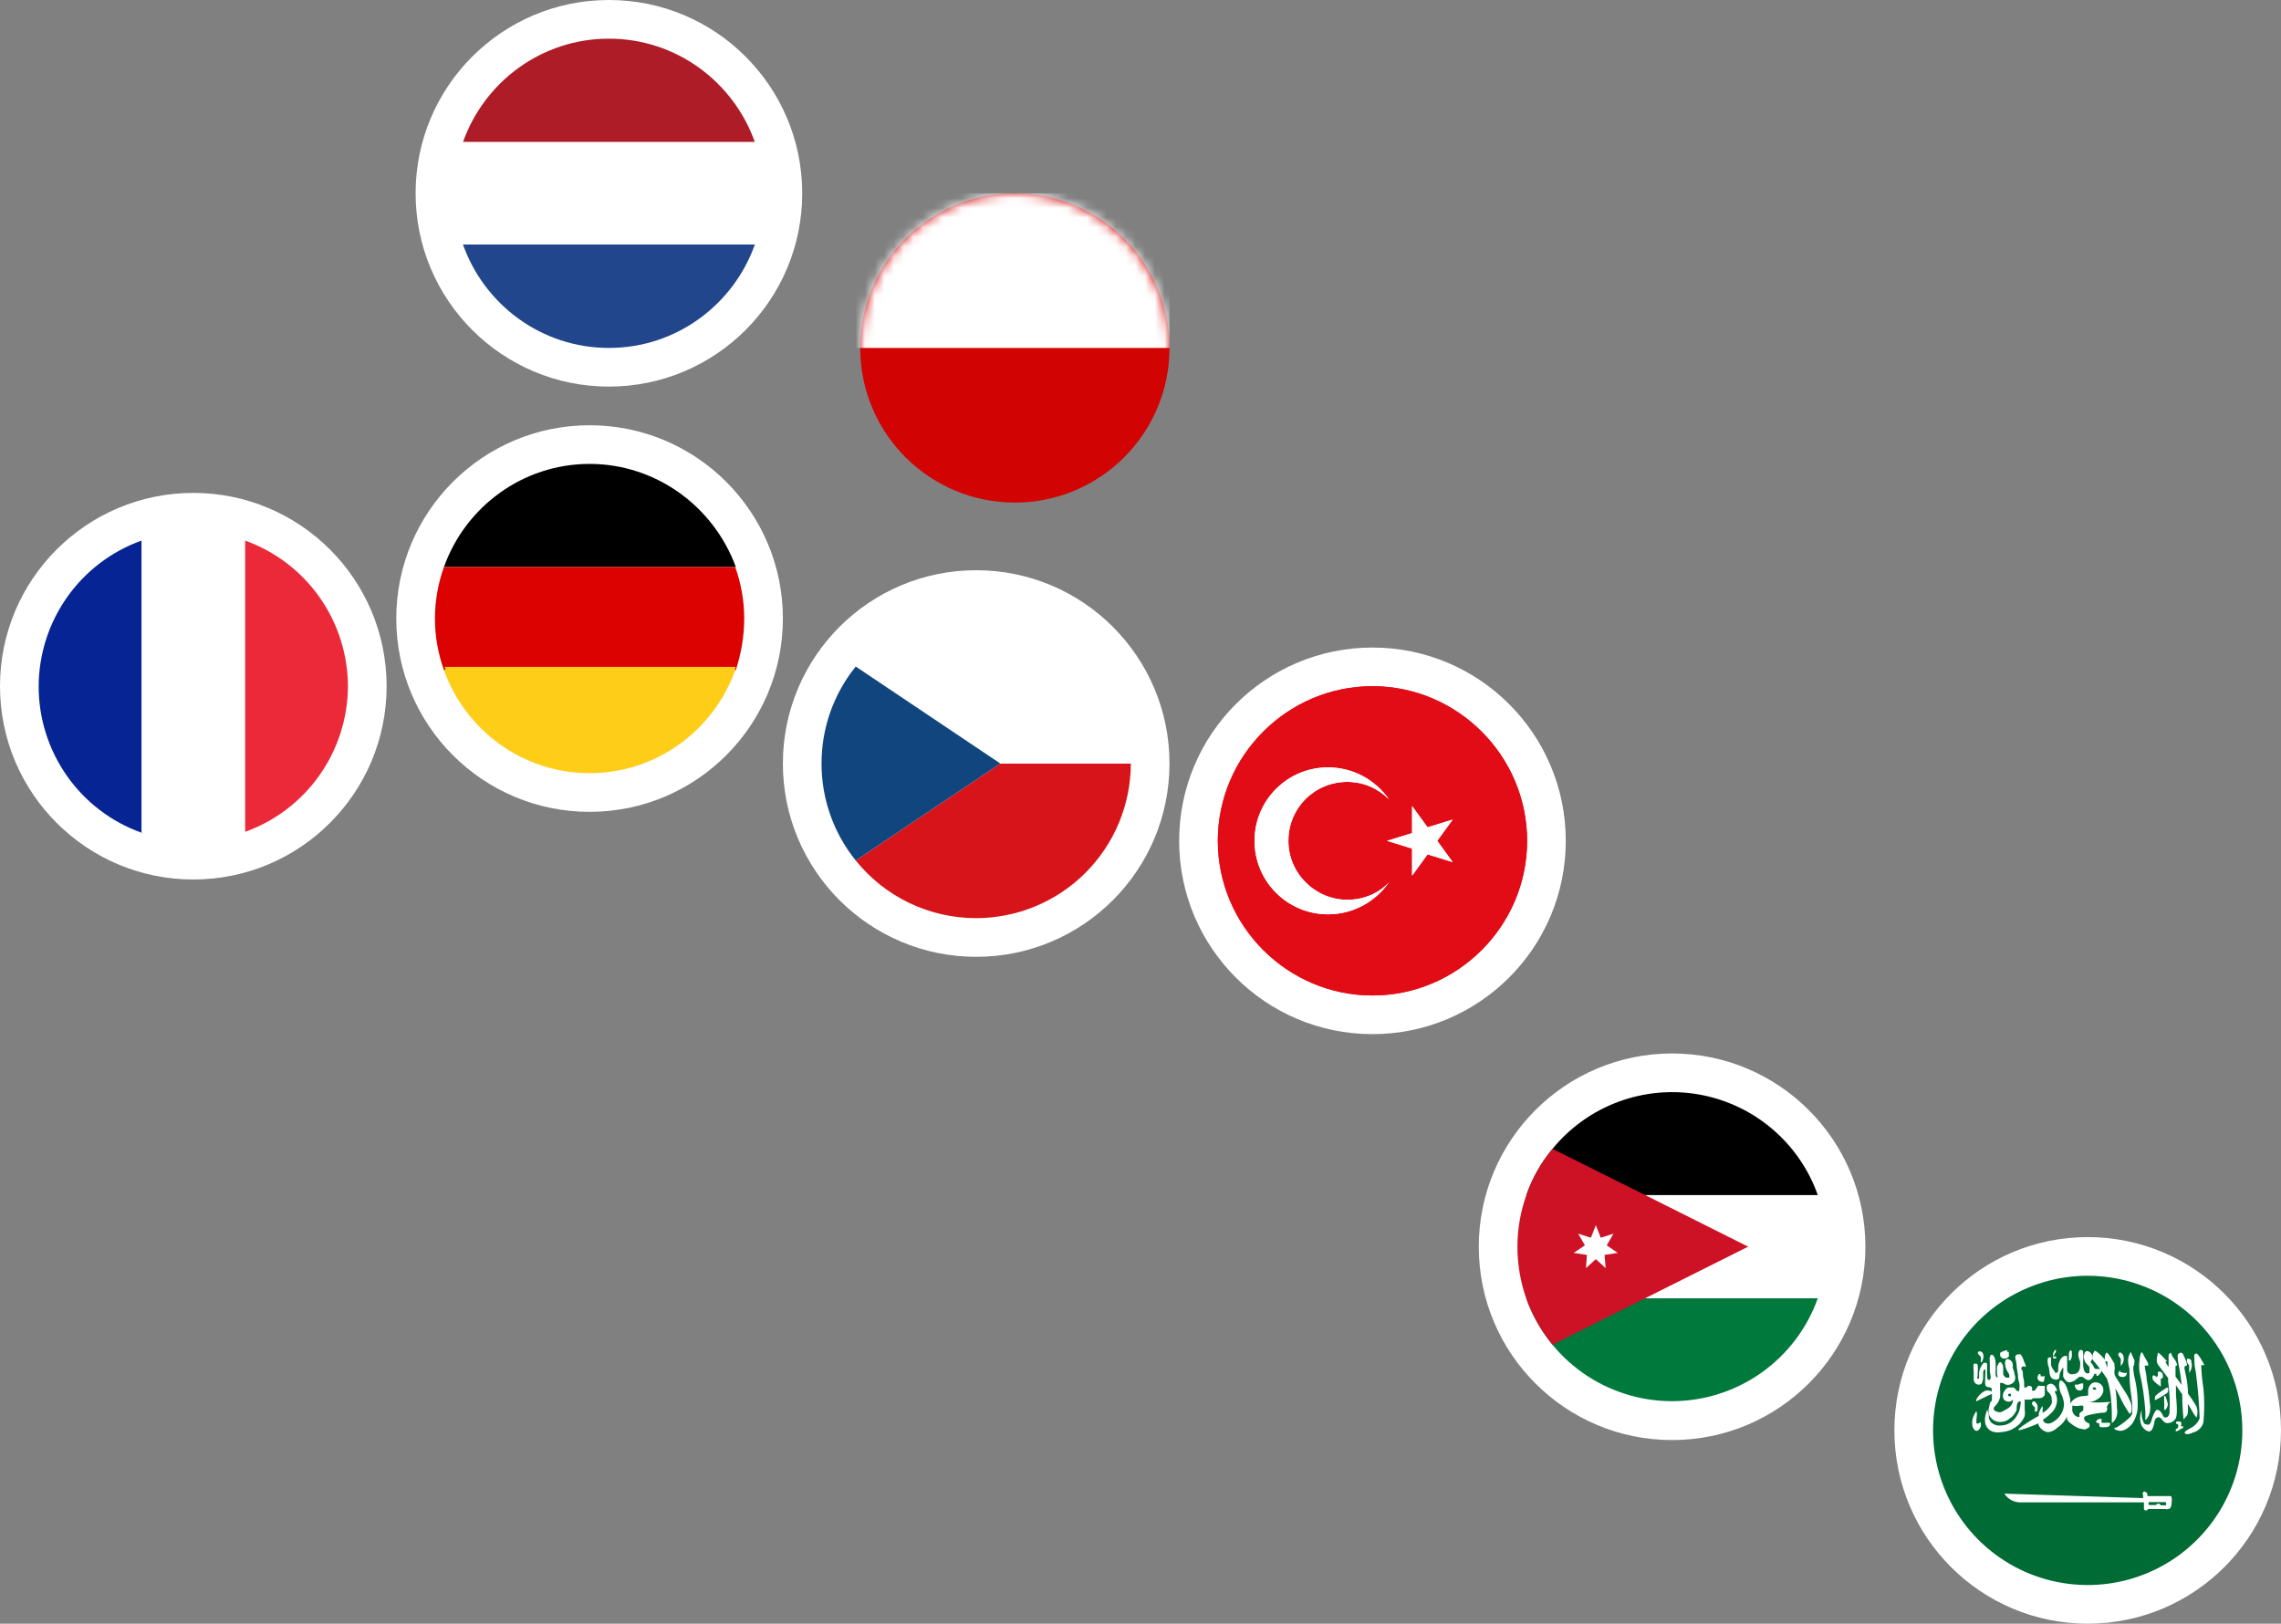 <svg width="236" height="168" viewBox="0 0 236 168" fill="none" xmlns="http://www.w3.org/2000/svg">
<rect x="0" y="0" width="236" height="168" fill="#808080" stroke="none"/>
<circle cx="105" cy="36" r="16" fill="#D20303"/>
<mask id="mask0" mask-type="alpha" maskUnits="userSpaceOnUse" x="89" y="20" width="32" height="32">
<circle cx="105" cy="36" r="16" transform="rotate(-180 105 36)" fill="white"/>
</mask>
<g mask="url(#mask0)">
<rect x="121" y="36" width="32.667" height="16" transform="rotate(-180 121 36)" fill="white"/>
</g>
<circle cx="63" cy="20" r="20" fill="white"/>
<path d="M63 4C56 4 50.1 8.5 47.9 14.7H78.1C75.9 8.5 70 4 63 4Z" fill="#AE1C28"/>
<path d="M79 20C79 18.1 78.7 16.3 78.1 14.7H47.9C47.3 16.3 47 18.1 47 20C47 21.9 47.3 23.7 47.9 25.3H78.1C78.7 23.7 79 21.9 79 20Z" fill="white"/>
<path d="M47.9 25.3C50.1 31.5 56 36 63 36C70 36 75.9 31.5 78.1 25.3H47.9Z" fill="#21468B"/>
<circle cx="101" cy="79" r="20" fill="white"/>
<g clip-path="url(#clip0)">
<path d="M117 79H103.497L88.538 89.035C90.034 90.895 91.927 92.397 94.08 93.429C96.233 94.462 98.59 94.998 100.977 95C105.222 95 109.295 93.315 112.299 90.315C115.303 87.315 116.994 83.246 117 79Z" fill="#D7141A"/>
<path d="M88.538 68.965L103.497 79H116.908C116.908 74.772 115.235 70.717 112.254 67.719C109.273 64.721 105.227 63.024 101 63V63C98.609 63.002 96.249 63.538 94.093 64.57C91.936 65.603 90.038 67.104 88.538 68.965Z" fill="white"/>
<path d="M103.497 79L88.538 68.965C86.243 71.806 84.994 75.349 85 79C84.994 82.651 86.243 86.194 88.538 89.035L103.497 79Z" fill="#11457E"/>
</g>
<circle cx="142" cy="87" r="20" fill="white"/>
<path d="M142 103C133.2 103 126 95.8 126 87C126 78.2 133.2 71 142 71C150.8 71 158 78.2 158 87C158 95.8 150.8 103 142 103Z" fill="#E20C17"/>
<path d="M142 103C133.2 103 126 95.8 126 87C126 78.2 133.2 71 142 71C150.8 71 158 78.2 158 87C158 95.8 150.8 103 142 103Z" fill="#E20C17"/>
<path d="M139.4 93.1C136.1 93.1 133.3 90.4 133.3 87C133.3 83.6 136 80.9 139.4 80.9C141.1 80.9 142.6 81.6 143.7 82.7C142.3 80.7 140 79.4 137.4 79.4C133.2 79.4 129.8 82.8 129.8 87C129.8 91.2 133.2 94.6 137.4 94.6C140 94.6 142.3 93.3 143.7 91.3C142.7 92.4 141.1 93.1 139.4 93.1Z" fill="white"/>
<path d="M150.3 89.2L147.7 88.4L146.1 90.6V87.8L143.5 87L146.1 86.2V83.4L147.7 85.6L150.3 84.8L148.7 87L150.3 89.2Z" fill="white"/>
<path d="M139.4 93.1C136.1 93.1 133.3 90.4 133.3 87C133.3 83.6 136 80.9 139.4 80.9C141.1 80.9 142.6 81.6 143.7 82.7C142.3 80.7 140 79.4 137.4 79.4C133.2 79.4 129.8 82.8 129.8 87C129.8 91.2 133.2 94.6 137.4 94.6C140 94.6 142.3 93.3 143.7 91.3C142.7 92.4 141.1 93.1 139.4 93.1Z" fill="white"/>
<path d="M150.3 89.2L147.7 88.4L146.1 90.6V87.8L143.5 87L146.1 86.2V83.4L147.7 85.6L150.3 84.8L148.7 87L150.3 89.2Z" fill="white"/>
<circle cx="216" cy="148" r="20" fill="white"/>
<g clip-path="url(#clip1)">
<path d="M232 148C232 151.165 231.062 154.258 229.304 156.889C227.545 159.52 225.047 161.571 222.123 162.782C219.199 163.993 215.982 164.31 212.879 163.693C209.775 163.075 206.924 161.551 204.686 159.314C202.449 157.076 200.925 154.225 200.307 151.121C199.69 148.018 200.007 144.801 201.218 141.877C202.429 138.953 204.48 136.455 207.111 134.696C209.742 132.938 212.836 132 216 132C220.243 132 224.313 133.686 227.314 136.686C230.314 139.687 232 143.757 232 148Z" fill="#006B35"/>
<path d="M224.624 154.798H224.485H222.173C222.173 154.798 222.173 154.798 222.173 154.659C222.18 154.631 222.181 154.603 222.177 154.575C222.172 154.547 222.162 154.521 222.147 154.497C222.132 154.473 222.112 154.453 222.089 154.437C222.065 154.421 222.039 154.41 222.011 154.404C222.011 154.404 221.849 154.22 221.734 154.404C221.705 154.449 221.69 154.501 221.69 154.555C221.69 154.608 221.705 154.66 221.734 154.705C221.726 154.759 221.726 154.813 221.734 154.867V155.006L207.375 154.543C207.565 154.839 207.83 155.078 208.143 155.237C208.456 155.395 208.806 155.467 209.156 155.445H221.826C221.815 155.599 221.815 155.753 221.826 155.907C221.806 155.991 221.806 156.078 221.826 156.162C221.847 156.209 221.884 156.247 221.931 156.269C221.978 156.29 222.032 156.293 222.081 156.277C222.081 156.277 222.196 156.277 222.219 156.139H224C224.105 156.174 224.218 156.174 224.323 156.139C224.485 156.139 224.693 156 224.693 155.329C224.73 155.149 224.705 154.962 224.624 154.798ZM224.092 155.746H223.537C223.537 155.746 223.537 155.584 223.306 155.584C223.257 155.588 223.209 155.603 223.165 155.627C223.121 155.651 223.083 155.683 223.052 155.722H222.335C222.306 155.678 222.291 155.625 222.291 155.572C222.291 155.519 222.306 155.467 222.335 155.422H224.069C224.069 155.422 224.185 155.676 224.092 155.746Z" fill="white"/>
<path d="M204.462 146.035C204.462 146.035 204.162 146.451 204.069 146.913C204.036 147.12 204.036 147.331 204.069 147.538C204.069 147.538 204.208 148.023 204.462 148.046C204.717 148.069 204.856 147.792 204.925 147.63C204.994 147.468 204.925 147.168 204.925 147.144C204.925 147.121 204.925 147.144 204.694 147.283H204.486C204.486 147.283 204.486 147.006 204.486 146.89C204.486 146.775 204.624 146.058 204.462 146.035Z" fill="white"/>
<path d="M206.266 144.162C206.266 144.162 206.058 143.931 205.873 143.908C205.717 143.845 205.543 143.845 205.387 143.908C204.984 144.103 204.658 144.429 204.462 144.832C204.462 144.832 204.462 144.971 204.462 144.994C204.462 145.017 205.688 144.37 206.243 144.162C206.197 144.231 206.266 144.208 206.266 144.162Z" fill="white"/>
<path d="M204.948 140.393C204.948 140.393 204.625 140.092 204.625 139.977C204.635 139.938 204.656 139.903 204.684 139.874C204.712 139.846 204.748 139.826 204.786 139.815C204.852 139.817 204.917 139.832 204.976 139.86C205.036 139.888 205.089 139.928 205.133 139.977C205.191 140.096 205.22 140.226 205.22 140.358C205.22 140.49 205.191 140.621 205.133 140.74C205.133 140.855 204.994 140.971 204.948 140.971C204.902 140.971 204.948 140.763 204.948 140.717C204.961 140.64 204.961 140.562 204.948 140.485V140.393Z" fill="white"/>
<path d="M204.208 141.11C204.17 141.363 204.17 141.62 204.208 141.873C204.208 142.335 204.208 142.312 204.208 142.659C204.208 143.006 204.37 143.168 204.555 143.237C204.606 143.258 204.661 143.27 204.717 143.27C204.772 143.27 204.828 143.258 204.879 143.237C205.11 143.237 205.156 142.774 205.179 142.613C205.202 142.451 205.179 142.243 205.179 142.011C205.179 141.78 205.318 141.688 205.387 141.688C205.457 141.688 205.387 142.173 205.387 142.936C205.387 143.26 205.387 143.399 205.595 143.491C205.804 143.584 205.919 143.491 206.058 143.653C206.074 143.722 206.074 143.793 206.058 143.861C206.105 144.291 206.105 144.726 206.058 145.156C206.058 145.734 206.058 145.78 206.058 145.78C206.058 145.78 206.312 145.618 206.405 145.503C206.666 145.251 206.85 144.93 206.937 144.578C206.961 144.278 206.961 143.976 206.937 143.676C206.937 143.422 206.937 143.214 206.937 143.098C207.004 143.073 207.077 143.073 207.145 143.098C207.306 143.098 207.353 143.214 207.515 143.26C207.688 143.306 207.872 143.295 208.038 143.229C208.205 143.162 208.346 143.043 208.439 142.89C208.529 142.668 208.529 142.419 208.439 142.196C208.403 141.974 208.341 141.757 208.254 141.549C208.238 141.521 208.23 141.489 208.23 141.457C208.23 141.424 208.238 141.392 208.254 141.364C208.254 141.364 208.254 141.364 208.254 141.225C208.248 141.073 208.191 140.926 208.093 140.809C208.093 140.809 207.792 140.555 207.63 140.624C207.468 140.694 207.445 140.948 207.445 141.04C207.45 141.333 207.529 141.62 207.676 141.873C207.792 142.081 207.931 142.196 207.885 142.381C207.902 142.434 207.902 142.491 207.885 142.543C207.885 142.543 207.653 142.543 207.561 142.543C207.433 142.464 207.329 142.353 207.26 142.22C207.26 142.011 207.26 141.942 207.26 141.549C207.264 141.348 207.198 141.153 207.075 140.994C207.075 140.994 206.96 140.855 206.844 140.994C206.728 141.133 206.59 141.387 206.613 141.595C206.602 141.711 206.602 141.827 206.613 141.942V142.104C206.613 142.289 206.752 142.451 206.613 142.543C206.613 142.543 206.497 142.405 206.474 142.266C206.454 142.066 206.454 141.865 206.474 141.665C206.486 141.449 206.486 141.233 206.474 141.017C206.474 140.717 206.335 140.231 206.127 140.185C205.919 140.139 205.919 140.3 205.873 140.416C205.827 140.532 205.873 140.74 205.873 141.04C205.873 141.341 205.873 141.272 205.873 141.734C205.873 142.196 206.081 142.543 205.873 142.751C205.665 142.959 205.873 142.751 205.734 142.751C205.595 142.751 205.595 142.474 205.595 142.335C205.575 142.104 205.575 141.872 205.595 141.642C205.595 141.341 205.595 141.225 205.595 141.133C205.595 141.04 205.457 140.971 205.318 140.994C205.179 141.017 205.11 141.156 204.994 141.341C204.866 141.56 204.787 141.805 204.763 142.058C204.763 142.358 204.763 142.543 204.763 142.613C204.734 142.637 204.697 142.65 204.659 142.65C204.621 142.65 204.584 142.637 204.555 142.613C204.624 142.405 204.624 142.196 204.624 141.873C204.643 141.688 204.643 141.502 204.624 141.318C204.624 141.318 204.624 141.11 204.463 141.087C204.301 141.063 204.463 141.087 204.463 141.087L204.208 141.11Z" fill="white"/>
<path d="M206.937 140C206.937 140 206.937 140.231 206.937 140.278C206.985 140.385 207.066 140.474 207.168 140.532C207.23 140.559 207.297 140.573 207.364 140.573C207.432 140.573 207.499 140.559 207.561 140.532C207.672 140.505 207.771 140.439 207.838 140.347C207.863 140.272 207.863 140.191 207.838 140.116C207.838 140.116 207.838 139.908 207.838 139.885C207.838 139.861 207.723 139.885 207.676 139.885C207.63 139.885 207.676 139.885 207.676 139.885C207.676 139.885 207.676 139.746 207.676 139.723C207.676 139.7 207.676 139.723 207.538 139.723C207.399 139.723 207.538 139.885 207.538 139.885C207.538 139.885 207.538 139.885 207.538 139.769C207.538 139.653 206.937 139.931 206.937 140Z" fill="white"/>
<path d="M211.561 143.399C211.561 143.399 211.422 143.399 211.33 143.399C211.304 143.388 211.277 143.383 211.249 143.383C211.221 143.383 211.194 143.388 211.168 143.399C211.168 143.399 211.168 143.399 211.168 143.607C211.168 143.815 211.168 143.607 211.168 143.607C211.168 143.607 211.168 143.607 211.168 143.422C211.121 143.388 211.064 143.37 211.006 143.37C210.948 143.37 210.891 143.388 210.844 143.422C210.844 143.422 210.844 143.422 210.636 143.723C210.428 144.023 210.636 143.838 210.497 143.861C210.461 143.89 210.416 143.905 210.37 143.905C210.324 143.905 210.279 143.89 210.243 143.861C210.243 143.861 210.243 143.7 210.243 143.561C210.216 143.507 210.175 143.462 210.124 143.431C210.073 143.4 210.014 143.383 209.954 143.383C209.894 143.383 209.835 143.4 209.784 143.431C209.733 143.462 209.692 143.507 209.665 143.561C209.665 143.561 209.665 143.561 209.503 143.561C209.341 143.561 209.503 143.168 209.364 142.659C209.226 142.15 209.364 141.966 209.226 141.804C209.087 141.642 209.11 141.48 209.226 141.411C209.341 141.341 209.503 141.411 209.573 141.411C209.642 141.411 209.573 141.203 209.388 140.809C209.327 140.566 209.217 140.337 209.064 140.139C209.038 140.128 209.011 140.123 208.983 140.123C208.955 140.123 208.928 140.128 208.902 140.139C208.842 140.118 208.777 140.118 208.717 140.139C208.677 140.151 208.639 140.172 208.607 140.2C208.575 140.228 208.55 140.262 208.532 140.301C208.495 140.397 208.495 140.505 208.532 140.601C208.588 140.814 208.627 141.03 208.648 141.249C208.648 141.503 208.648 141.387 208.786 142.266C208.786 142.497 208.786 142.682 208.902 143.029C209.018 143.376 208.902 143.838 208.902 143.908C208.902 143.977 208.717 143.908 208.671 143.908C208.625 143.908 208.463 143.561 208.301 143.561C208.139 143.561 207.908 143.561 207.769 143.561C207.574 143.66 207.418 143.823 207.33 144.023C207.258 144.142 207.221 144.278 207.221 144.416C207.221 144.555 207.258 144.691 207.33 144.809C207.404 144.893 207.498 144.956 207.603 144.992C207.708 145.029 207.821 145.038 207.931 145.018C208.093 145.018 208.231 144.809 208.278 144.856C208.324 144.902 208.278 144.856 208.278 144.856C208.263 145.035 208.207 145.209 208.116 145.364C207.974 145.564 207.783 145.723 207.561 145.827C207.214 146.035 207.006 146.174 206.752 146.104C206.577 146.078 206.415 145.997 206.289 145.873C206.289 145.619 206.289 145.411 206.151 145.087C206.012 144.763 206.151 144.971 206.035 144.971C205.919 144.971 205.85 145.341 205.804 145.549C205.717 145.82 205.717 146.111 205.804 146.382C205.888 146.615 206.052 146.811 206.266 146.937C206.511 147.1 206.808 147.166 207.099 147.122C207.405 147.095 207.696 146.974 207.931 146.775C208.261 146.559 208.512 146.243 208.648 145.873C208.648 145.503 208.648 145.179 208.879 145.018C209.11 144.856 208.879 145.018 209.018 145.018C209.156 145.018 209.018 145.411 209.018 145.549C208.97 145.897 208.843 146.229 208.648 146.52C208.472 146.815 208.226 147.062 207.931 147.237C207.65 147.402 207.331 147.49 207.006 147.492C206.821 147.515 206.634 147.496 206.457 147.436C206.281 147.376 206.121 147.276 205.989 147.145C205.891 147.022 205.82 146.88 205.781 146.729C205.804 146.431 205.74 146.134 205.596 145.873C205.596 145.873 205.411 146.428 205.411 146.474C205.354 146.749 205.354 147.032 205.411 147.307C205.489 147.586 205.66 147.831 205.896 148C206.208 148.188 206.579 148.254 206.937 148.185C207.351 148.168 207.759 148.074 208.139 147.908C208.405 147.768 208.653 147.597 208.879 147.399C209.138 147.151 209.343 146.852 209.48 146.52C209.518 146.299 209.518 146.072 209.48 145.85C209.48 145.411 209.48 144.856 209.48 144.809H209.642C209.732 144.838 209.829 144.838 209.919 144.809H210.104C210.266 144.809 210.266 144.694 210.336 144.671H210.59H211.006C211.122 144.673 211.236 144.641 211.335 144.579C211.433 144.518 211.512 144.429 211.561 144.324C211.561 144.046 211.561 143.769 211.561 143.561V143.399ZM208.093 144.463C208.093 144.463 207.908 144.463 207.815 144.463C207.8 144.448 207.788 144.43 207.779 144.41C207.771 144.39 207.767 144.369 207.767 144.347C207.767 144.325 207.771 144.304 207.779 144.284C207.788 144.264 207.8 144.246 207.815 144.231C207.85 144.209 207.89 144.196 207.931 144.196C207.972 144.196 208.012 144.209 208.047 144.231C208.066 144.284 208.066 144.341 208.047 144.393C208.047 144.393 208.139 144.416 208.093 144.463Z" fill="white"/>
<path d="M210.289 145.364C210.428 145.549 210.474 145.526 210.52 145.618C210.567 145.711 210.52 145.988 210.52 146.058H210.682C210.821 146.058 210.821 145.711 210.821 145.618C210.827 145.449 210.77 145.284 210.659 145.156C210.633 145.11 210.596 145.072 210.552 145.044C210.508 145.015 210.457 144.998 210.405 144.994C210.36 145 210.319 145.022 210.289 145.056C210.259 145.09 210.243 145.134 210.243 145.179C210.243 145.179 210.197 145.248 210.289 145.364Z" fill="white"/>
<path d="M217.433 147.121C217.433 147.121 217.433 146.867 217.433 146.821C217.433 146.775 217.272 146.821 217.179 146.821C217.087 146.821 216.855 146.983 216.879 147.121C216.902 147.26 216.879 147.121 217.064 147.26H217.202C217.202 147.26 217.202 147.399 217.202 147.514C217.212 147.55 217.23 147.583 217.254 147.611C217.278 147.639 217.308 147.661 217.341 147.676C217.341 147.676 217.526 147.676 217.665 147.676C217.803 147.676 218.243 147.676 218.289 147.468C218.317 147.432 218.332 147.387 218.332 147.341C218.332 147.295 218.317 147.25 218.289 147.214C218.289 147.214 218.012 147.214 217.78 147.214C217.549 147.214 217.549 147.214 217.503 147.214C217.457 147.214 217.41 147.26 217.433 147.121Z" fill="white"/>
<path d="M211.098 142.15C211.098 142.15 210.913 142.15 210.867 142.312C210.826 142.378 210.804 142.454 210.804 142.532C210.804 142.61 210.826 142.686 210.867 142.752C210.89 142.801 210.926 142.845 210.97 142.877C211.015 142.909 211.067 142.93 211.121 142.937C211.173 142.969 211.233 142.987 211.295 142.987C211.356 142.987 211.416 142.969 211.468 142.937C211.468 142.937 211.561 142.451 211.561 142.405H211.144C211.144 142.405 211.098 142.197 211.098 142.15Z" fill="white"/>
<path d="M214.89 143.26C214.89 143.26 214.751 143.26 214.705 143.26C214.68 143.298 214.667 143.342 214.667 143.387C214.667 143.433 214.68 143.477 214.705 143.515C214.723 143.58 214.755 143.642 214.798 143.695C214.841 143.747 214.895 143.791 214.956 143.821C215.018 143.852 215.084 143.869 215.153 143.872C215.221 143.875 215.289 143.863 215.353 143.838C215.447 143.772 215.512 143.673 215.537 143.561C215.537 143.422 215.537 143.214 215.537 143.168C215.505 143.141 215.464 143.127 215.422 143.127C215.38 143.127 215.339 143.141 215.306 143.168C215.306 143.168 215.306 143.168 215.306 143.006V143.145C215.306 143.145 214.959 143.306 214.89 143.26Z" fill="white"/>
<path d="M211.954 140.486C211.815 140.486 211.815 141.041 211.954 141.411C212.092 141.78 211.954 142.52 212.439 142.682C212.521 142.727 212.612 142.75 212.705 142.75C212.798 142.75 212.889 142.727 212.971 142.682C213.156 142.52 212.971 142.312 213.225 141.873C213.48 141.434 213.41 141.48 213.457 141.503C213.503 141.526 213.457 141.965 213.457 142.405C213.457 142.405 213.665 142.96 214.058 143.029C214.343 143.017 214.614 142.902 214.821 142.705C214.983 142.59 215.098 142.428 215.237 142.451C215.376 142.474 215.237 142.451 215.399 142.451C215.561 142.451 215.838 142.844 216.139 142.798C216.223 142.773 216.301 142.732 216.368 142.676C216.436 142.621 216.491 142.552 216.532 142.474C216.647 142.312 216.647 142.174 216.717 142.15C216.746 142.138 216.777 142.131 216.809 142.131C216.841 142.131 216.872 142.138 216.902 142.15C216.902 142.15 216.902 142.289 216.902 142.335C216.902 142.382 217.063 142.335 217.087 142.335C217.11 142.335 217.364 142.035 217.41 141.919C217.457 141.804 217.41 141.688 217.41 141.642C217.41 141.595 217.41 141.642 217.133 141.642C216.855 141.642 216.902 141.642 216.855 141.642C216.809 141.642 216.694 141.642 216.601 141.364C216.509 141.087 216.185 140.971 216.37 140.786C216.555 140.601 216.37 140.648 216.555 140.648C216.555 140.648 216.555 140.231 216.3 139.977C216.252 139.92 216.191 139.874 216.124 139.843C216.056 139.811 215.982 139.793 215.907 139.792C215.676 139.792 215.607 140.208 215.607 140.416C215.61 140.652 215.691 140.879 215.838 141.064C215.968 141.181 216.085 141.313 216.185 141.457C216.185 141.642 216.185 141.965 216.185 142.058C216.127 142.086 216.064 142.101 216 142.101C215.936 142.101 215.872 142.086 215.815 142.058C215.63 141.919 215.584 141.711 215.537 141.364C215.523 141.118 215.523 140.871 215.537 140.624C215.571 140.433 215.571 140.238 215.537 140.046C215.537 139.908 215.537 139.7 215.329 139.676C215.121 139.653 215.075 139.885 215.052 139.954C215.018 140.09 215.018 140.233 215.052 140.37C215.091 140.544 215.146 140.714 215.214 140.879C215.229 141.032 215.229 141.187 215.214 141.341C215.219 141.464 215.2 141.587 215.156 141.703C215.112 141.818 215.045 141.923 214.959 142.012C214.907 142.06 214.845 142.097 214.777 142.121C214.71 142.145 214.638 142.155 214.566 142.15C214.5 142.18 214.428 142.194 214.356 142.194C214.283 142.193 214.212 142.177 214.146 142.146C214.08 142.115 214.022 142.071 213.975 142.016C213.928 141.961 213.893 141.896 213.873 141.827C213.873 141.665 213.873 141.549 213.873 141.11C213.873 140.671 213.873 140.37 213.873 140.324C213.822 140.299 213.767 140.287 213.711 140.287C213.655 140.287 213.599 140.299 213.549 140.324C213.063 140.509 212.948 141.318 212.948 141.457V141.619C212.948 141.85 212.948 142.012 212.786 142.035C212.624 142.058 212.601 142.035 212.555 141.85C212.392 141.68 212.273 141.474 212.208 141.249C212.208 140.902 212.208 140.763 212.208 140.555C212.208 140.347 212 140.463 211.954 140.486Z" fill="white"/>
<path d="M212.717 139.653C212.555 139.653 212.462 139.954 212.439 139.977C212.413 140.091 212.413 140.21 212.439 140.324C212.423 140.36 212.414 140.4 212.414 140.439C212.414 140.479 212.423 140.519 212.439 140.555C212.439 140.555 212.647 140.555 212.717 140.555C212.786 140.555 212.717 140.416 212.717 140.37C212.717 140.324 212.717 140.37 212.555 140.37C212.393 140.37 212.555 140.208 212.555 140.185C212.555 140.162 212.555 140.046 212.694 139.931C212.694 139.931 212.74 139.653 212.717 139.653Z" fill="white"/>
<path d="M214.219 139.699C214.119 139.806 214.062 139.946 214.058 140.092C214.058 140.277 214.058 140.254 214.058 140.532C214.058 140.809 214.058 140.763 214.058 140.763H214.196C214.338 140.553 214.395 140.297 214.358 140.046C214.358 140.046 214.358 139.861 214.358 139.838C214.358 139.815 214.243 139.676 214.219 139.699Z" fill="white"/>
<path d="M220.462 145.133C220.262 144.643 220.006 144.178 219.699 143.746C219.422 143.306 219.168 142.867 218.89 142.451C218.613 142.035 218.89 141.595 218.774 141.364V141.11C218.774 141.11 218.52 140.648 218.173 140.139C218.173 140.139 218.035 139.954 217.965 139.954C217.896 139.954 217.78 140.208 217.78 140.37C217.756 140.5 217.756 140.633 217.78 140.763C217.78 140.624 217.549 140.439 217.526 140.393C217.382 140.236 217.228 140.089 217.063 139.954C216.786 139.746 216.717 139.746 216.694 139.769C216.67 139.792 216.694 139.885 216.555 140.023C216.498 140.204 216.498 140.398 216.555 140.578C216.55 140.632 216.55 140.686 216.555 140.74C217.084 141.353 217.571 142.002 218.011 142.682C218.497 144.116 218.497 146.058 218.497 146.567C218.497 147.075 218.497 147.191 218.497 147.237C218.497 147.283 218.798 146.983 218.867 146.844C219.05 146.505 219.107 146.112 219.029 145.734C219.029 145.734 219.029 144.717 218.867 143.653C219.029 143.908 219.144 144.162 219.26 144.37C219.554 145.034 219.91 145.669 220.324 146.266C220.578 146.312 220.624 145.595 220.462 145.133ZM217.803 140.856C217.803 140.856 217.988 140.856 218.035 140.856C218.04 140.94 218.04 141.025 218.035 141.11C218.05 141.24 218.05 141.372 218.035 141.503L217.803 140.856Z" fill="white"/>
<path d="M219.167 140.162C219.167 140.301 219.283 140.347 219.422 140.601C219.439 140.716 219.439 140.833 219.422 140.948C219.422 141.179 219.422 141.318 219.422 141.318C219.422 141.318 219.584 141.179 219.653 140.994C219.708 140.866 219.737 140.729 219.737 140.59C219.737 140.45 219.708 140.313 219.653 140.185C219.653 140.185 219.468 139.907 219.306 139.931C219.267 139.956 219.234 139.99 219.209 140.03C219.185 140.07 219.171 140.115 219.167 140.162Z" fill="white"/>
<path d="M219.375 141.965C219.375 141.965 219.375 141.965 219.375 141.827C219.375 141.688 219.375 141.827 219.214 141.965C219.179 142.021 219.16 142.085 219.16 142.15C219.16 142.216 219.179 142.28 219.214 142.335C219.273 142.388 219.342 142.428 219.418 142.452C219.494 142.476 219.574 142.484 219.653 142.474C219.653 142.474 219.907 142.474 220 142.266C220.092 142.058 220 141.988 220 141.896C220 141.803 220 141.896 220 141.896C220 141.896 220 142.035 220 142.058C220 142.058 219.884 142.058 219.861 142.058C219.838 142.058 219.861 142.058 219.861 142.058C219.861 142.058 219.399 141.988 219.375 141.965Z" fill="white"/>
<path d="M223.121 142.52C223.121 142.52 223.121 142.52 222.983 142.358C222.943 142.328 222.894 142.312 222.844 142.312C222.794 142.312 222.745 142.328 222.705 142.358C222.705 142.358 222.705 142.566 222.705 142.613C222.705 142.659 222.705 142.821 223.144 143.167C223.584 143.514 223.514 143.445 223.561 143.422C223.607 143.399 223.561 143.422 223.561 143.214C223.561 143.006 223.561 142.774 223.561 142.682C223.561 142.589 223.699 142.682 223.769 142.543C223.783 142.49 223.783 142.434 223.769 142.381C223.789 142.301 223.781 142.217 223.748 142.141C223.714 142.066 223.657 142.004 223.584 141.965C223.537 141.931 223.48 141.913 223.422 141.913C223.364 141.913 223.307 141.931 223.26 141.965C223.26 142.104 223.26 142.335 223.26 142.404H223.121V142.52Z" fill="white"/>
<path d="M225.688 147.445C225.688 147.445 225.688 147.445 225.688 147.26C225.688 147.075 225.526 147.075 225.364 147.075C225.202 147.075 225.133 147.075 225.133 147.237C225.133 147.399 225.341 147.237 225.364 147.468C225.376 147.522 225.376 147.577 225.364 147.63C225.364 147.815 225.11 147.815 225.11 147.931C225.11 148.046 225.11 148.069 225.11 148.093C225.11 148.116 225.295 148.093 225.595 147.884C225.896 147.676 225.827 147.884 225.85 147.746C225.866 147.718 225.875 147.686 225.875 147.653C225.875 147.621 225.866 147.589 225.85 147.561C225.85 147.561 225.642 147.561 225.595 147.561L225.688 147.445Z" fill="white"/>
<path d="M222.405 145.041C222.405 145.041 222.405 144.347 222.104 142.728C222.104 142.266 221.942 141.781 221.896 141.295H222.035C222.035 141.295 222.197 141.295 222.243 141.295C222.289 141.295 222.243 141.11 222.243 141.064C222.243 141.017 222.127 140.856 222.081 140.74L221.804 140.254C221.804 140.254 221.688 139.908 221.572 139.931C221.457 139.954 221.387 140.416 221.364 140.74C221.303 141.138 221.303 141.544 221.364 141.942C221.673 143.281 221.874 144.641 221.965 146.012C221.965 146.382 221.965 146.89 221.965 146.937C221.965 146.983 222.22 146.682 222.312 146.474C222.495 146.018 222.527 145.516 222.405 145.041Z" fill="white"/>
<path d="M220.416 139.954C220.279 140.169 220.199 140.416 220.185 140.67C220.185 141.04 220.185 141.11 220.324 141.665C220.311 141.764 220.311 141.865 220.324 141.965C220.324 143.722 220.555 144.462 220.601 145.156C220.634 145.517 220.634 145.881 220.601 146.243C220.558 146.415 220.461 146.569 220.324 146.682C219.903 147.082 219.438 147.431 218.936 147.722C218.936 147.722 218.774 147.722 218.751 147.722C218.728 147.722 218.751 147.907 218.959 147.954C219.09 148.014 219.232 148.045 219.376 148.045C219.519 148.045 219.661 148.014 219.792 147.954C220.237 147.752 220.597 147.4 220.809 146.959C220.981 146.618 221.098 146.251 221.156 145.873C221.221 144.69 221.104 143.505 220.809 142.358C220.809 142.358 220.601 141.248 220.809 141.248C220.809 141.248 220.809 141.11 220.809 141.087C220.853 140.951 220.853 140.806 220.809 140.67C220.555 140.208 220.509 139.884 220.416 139.907C220.324 139.931 220.416 139.931 220.416 139.954Z" fill="white"/>
<path d="M224.231 144.116C224.37 143.977 224.37 143.515 224.231 143.561C224.093 143.607 223.26 144.185 223.145 144.301C223.029 144.416 222.96 144.463 222.96 144.578C222.947 144.678 222.947 144.779 222.96 144.879C223.404 144.661 223.83 144.405 224.231 144.116Z" fill="white"/>
<path d="M223.907 144.462C223.907 144.462 223.907 144.902 223.907 144.994C223.927 145.225 223.927 145.457 223.907 145.688C223.907 145.688 223.907 145.965 224.046 145.873C224.181 145.715 224.269 145.523 224.3 145.318C224.244 145.025 224.159 144.738 224.046 144.462C224.046 144.462 223.977 144.416 223.907 144.462Z" fill="white"/>
<path d="M226.497 141.248C226.497 141.248 226.497 141.48 226.497 141.641C226.497 141.803 226.497 142.035 226.497 142.035C226.497 142.035 226.682 141.826 226.728 141.595C226.79 141.384 226.79 141.159 226.728 140.948C226.728 140.786 226.728 140.647 226.497 140.601C226.461 140.583 226.421 140.573 226.381 140.573C226.341 140.573 226.301 140.583 226.266 140.601C226.266 140.601 226.266 140.855 226.266 140.925C226.311 141.052 226.391 141.165 226.497 141.248Z" fill="white"/>
<path d="M226.035 146.728C226.197 146.52 226.312 146.474 226.358 146.219C226.382 145.896 226.382 145.572 226.358 145.248C226.59 145.618 226.821 145.988 226.983 146.312L227.26 146.682C227.393 146.316 227.393 145.915 227.26 145.549C227 145.082 226.706 144.633 226.382 144.208C226.367 143.626 226.305 143.046 226.197 142.474C225.965 141.456 225.942 141.318 226.197 141.318C226.451 141.318 225.965 140.3 225.827 140.046C225.803 140.017 225.773 139.994 225.739 139.978C225.705 139.961 225.668 139.953 225.63 139.953C225.593 139.953 225.555 139.961 225.521 139.978C225.488 139.994 225.458 140.017 225.434 140.046C225.377 140.087 225.335 140.145 225.314 140.212C225.294 140.278 225.295 140.35 225.318 140.416C225.318 140.971 225.503 141.549 225.572 142.127C225.642 142.705 225.688 142.913 225.734 143.306L225.087 142.428C225.087 141.803 225.087 141.364 225.087 141.341C225.087 141.318 225.249 141.341 225.249 141.202C225.189 140.965 225.078 140.745 224.925 140.555C224.624 140.254 224.694 139.954 224.578 139.977C224.463 140 224.37 140.162 224.37 140.231C224.37 140.3 224.37 140.994 224.37 141.433C224.256 141.289 224.155 141.134 224.069 140.971C224.069 140.855 224.069 140.855 224.069 140.855C224.091 140.867 224.114 140.874 224.139 140.874C224.163 140.874 224.187 140.867 224.208 140.855C224.208 140.855 223.168 139.653 223.26 140.046C223.26 140.046 223.006 140.786 223.26 141.179L224.324 142.589C224.318 142.713 224.318 142.836 224.324 142.959C224.48 144.031 224.527 145.115 224.463 146.196C224.463 146.335 224.324 146.636 224.139 146.659C223.954 146.682 223.861 146.659 223.769 146.428C223.676 146.196 223.491 145.965 223.33 145.896C223.263 145.872 223.192 145.864 223.122 145.873C223.122 145.873 222.89 146.081 222.728 146.566C222.567 147.052 222.543 147.237 222.382 147.376C222.27 147.418 222.146 147.418 222.035 147.376C221.734 147.376 221.642 146.728 221.595 146.566C221.561 146.344 221.561 146.118 221.595 145.896C221.48 146.154 221.42 146.434 221.42 146.717C221.42 146.999 221.48 147.279 221.595 147.537C221.804 147.884 222.22 148.185 222.451 148.092C222.682 148 222.821 147.63 222.937 146.982C222.956 146.89 223.005 146.806 223.076 146.744C223.146 146.682 223.236 146.644 223.33 146.636C223.653 146.636 223.746 147.144 224.139 147.237C224.303 147.256 224.469 147.235 224.622 147.174C224.775 147.114 224.911 147.016 225.017 146.89C225.202 146.705 225.318 146.289 225.133 144.347C225.133 144.023 225.133 143.676 225.133 143.329L225.78 144.277C225.78 145.156 225.827 146.011 225.919 146.844C225.919 146.844 225.873 146.959 226.035 146.728Z" fill="white"/>
<path d="M227.746 141.248C227.746 141.248 228.139 141.248 228.092 141.248C228.046 141.248 227.468 140 227.214 140.046C226.96 140.092 227.029 140.347 227.029 140.485C227.029 140.624 227.029 141.341 227.168 141.85C227.392 143.475 227.531 145.111 227.584 146.751C227.463 147.047 227.272 147.308 227.029 147.514C226.844 147.699 226.035 148.023 226.035 148.231C226.035 148.439 226.451 148.439 226.867 148.231C227.135 148.171 227.38 148.037 227.576 147.845C227.772 147.653 227.911 147.411 227.977 147.144C228.085 145.991 228.085 144.83 227.977 143.676C227.847 142.873 227.77 142.062 227.746 141.248Z" fill="white"/>
<path d="M218.359 145.063C218.359 145.063 218.151 145.063 218.081 145.063C217.366 145.129 216.646 145.129 215.931 145.063C215.931 145.063 216.093 145.063 216.324 145.063C216.64 145 216.934 144.856 217.18 144.647C217.3 144.561 217.402 144.451 217.477 144.324C217.553 144.196 217.601 144.054 217.619 143.907C217.637 143.749 217.607 143.59 217.533 143.45C217.458 143.309 217.343 143.195 217.203 143.121C217.085 143.058 216.954 143.026 216.821 143.026C216.688 143.026 216.557 143.058 216.44 143.121C216.33 143.209 216.239 143.317 216.172 143.44C216.104 143.563 216.062 143.698 216.047 143.838C216.047 144.162 216.047 144.208 216.047 144.347C216.047 144.485 215.399 144.347 214.844 144.624C214.573 144.755 214.348 144.964 214.197 145.225C214.197 145.086 214.197 144.925 214.197 144.74C213.873 143.56 213.734 143.26 213.549 143.075C213.365 142.89 213.318 142.821 213.18 142.844C213.041 142.867 213.041 143.26 213.041 143.352C213.057 143.7 213.152 144.04 213.318 144.347C213.441 144.634 213.519 144.938 213.549 145.248C213.547 145.652 213.427 146.046 213.203 146.381C212.97 146.741 212.642 147.029 212.255 147.214C212.151 147.268 212.036 147.297 211.919 147.297C211.803 147.297 211.687 147.268 211.584 147.214C211.528 147.178 211.481 147.13 211.445 147.074C211.409 147.019 211.385 146.956 211.376 146.89C211.653 146.72 211.909 146.519 212.139 146.289C212.5 145.992 212.739 145.572 212.81 145.11C212.874 144.759 212.809 144.397 212.625 144.092C212.625 144.092 212.625 144.092 212.625 143.953C212.625 143.815 212.763 143.953 212.81 143.953C212.856 143.953 212.81 143.676 212.671 143.514C212.627 143.428 212.565 143.353 212.489 143.293C212.413 143.233 212.325 143.19 212.232 143.167C212.155 143.164 212.078 143.177 212.006 143.205C211.935 143.232 211.87 143.275 211.815 143.329C211.677 143.56 211.815 143.884 211.815 143.93C211.815 143.977 212 144.069 212.116 144.254C212.22 144.403 212.276 144.581 212.278 144.763C212.308 144.915 212.308 145.073 212.278 145.225C212.066 145.636 211.736 145.975 211.33 146.196C211.345 145.95 211.345 145.703 211.33 145.456C211.33 145.456 211.052 145.826 210.937 146.266C210.928 146.342 210.928 146.42 210.937 146.497C210.497 146.751 210.497 146.728 210.104 146.982C209.711 147.237 208.763 147.815 208.833 147.953C208.902 148.092 210.266 147.537 210.336 147.514L210.867 147.283C210.894 147.398 210.941 147.508 211.006 147.607C211.105 147.768 211.24 147.904 211.401 148.004C211.561 148.105 211.743 148.166 211.931 148.185C212.271 148.141 212.588 147.986 212.833 147.745C213.284 147.448 213.644 147.032 213.873 146.543C213.845 146.649 213.845 146.761 213.873 146.867C213.948 147.016 214.059 147.143 214.197 147.237C214.468 147.466 214.772 147.653 215.099 147.792C215.307 147.792 215.723 148.023 215.931 147.792C216.032 147.769 216.122 147.712 216.185 147.63C216.202 147.546 216.202 147.459 216.185 147.375C216.185 147.214 215.931 147.26 215.769 147.052C215.717 147.011 215.677 146.958 215.653 146.897C215.628 146.836 215.621 146.77 215.63 146.705C215.63 146.566 215.815 146.497 216.047 146.427C216.503 146.312 216.966 146.227 217.434 146.173C217.734 146.173 217.919 146.173 217.989 145.942C218.058 145.711 217.989 145.734 217.989 145.549C218.042 145.405 218.12 145.272 218.22 145.156C218.22 145.156 218.497 145.086 218.359 145.063ZM216.532 143.56C216.532 143.56 216.671 143.56 216.763 143.56C216.856 143.56 216.763 143.56 216.902 143.792C217.041 144.023 216.902 143.792 216.902 143.792C216.902 143.792 216.763 143.792 216.694 143.792C216.625 143.792 216.486 143.745 216.532 143.56ZM215.145 146.173C215.145 146.358 215.145 146.52 215.145 146.589C215.145 146.659 215.006 146.589 214.937 146.589C214.793 146.541 214.666 146.452 214.572 146.333C214.477 146.214 214.419 146.07 214.405 145.919C214.405 145.919 214.405 145.572 214.405 145.479C214.405 145.387 214.59 145.479 214.844 145.479C215.099 145.479 215.376 145.364 215.538 145.479C215.565 145.546 215.565 145.621 215.538 145.688C215.63 146.058 215.26 146.034 215.145 146.266V146.173Z" fill="white"/>
</g>
<circle cx="173" cy="129" r="20" fill="white"/>
<g clip-path="url(#clip2)">
<path d="M188.076 134.326C186.968 137.442 184.924 140.138 182.222 142.045C179.521 143.952 176.295 144.976 172.988 144.976C169.681 144.976 166.456 143.952 163.754 142.045C161.053 140.138 159.008 137.442 157.901 134.326H188.076Z" fill="#00793D"/>
<path d="M189 128.989C189.003 130.808 188.691 132.614 188.076 134.326H157.901C157.303 132.61 156.998 130.806 157 128.989C156.999 127.17 157.311 125.364 157.924 123.651H188.076C188.689 125.364 189.001 127.17 189 128.989Z" fill="white"/>
<path d="M188.075 123.651H157.924C158.529 121.907 159.445 120.287 160.627 118.869C162.422 116.674 164.768 114.995 167.426 114.006C170.083 113.016 172.956 112.752 175.749 113.238C178.542 113.725 181.156 114.946 183.322 116.776C185.488 118.606 187.129 120.978 188.075 123.651Z" fill="black"/>
<path d="M180.867 128.989L170.216 134.326L160.627 139.131C159.446 137.7 158.524 136.074 157.901 134.326C157.303 132.61 156.998 130.806 157 128.989C156.999 127.17 157.311 125.364 157.924 123.651C158.53 121.907 159.446 120.287 160.627 118.869L170.216 123.651L180.867 128.989Z" fill="#CD1225"/>
<path d="M165.11 126.771L165.618 128.064L166.935 127.648L166.242 128.85L167.374 129.635L166.011 129.843L166.126 131.207L165.11 130.282L164.093 131.207L164.185 129.843L162.822 129.635L163.978 128.85L163.284 127.648L164.601 128.064L165.11 126.771Z" fill="white"/>
</g>
<circle cx="20" cy="71" r="20" fill="white"/>
<path d="M4 71.047C4.005 74.361 5.032 77.594 6.94 80.3C8.848 83.007 11.544 85.056 14.659 86.165V55.928C11.544 57.038 8.848 59.086 6.94 61.793C5.032 64.499 4.005 67.732 4 71.047H4Z" fill="#062493"/>
<path d="M36 71.047C35.995 67.732 34.968 64.499 33.06 61.793C31.152 59.086 28.455 57.038 25.341 55.928V86.073C28.441 84.968 31.126 82.934 33.033 80.246C34.94 77.557 35.976 74.346 36 71.047Z" fill="#EC2938"/>
<path d="M20 55C18.18 54.997 16.373 55.311 14.659 55.928V86.072C18.113 87.309 21.887 87.309 25.341 86.072V55.928C23.627 55.312 21.82 54.999 20 55Z" fill="white"/>
<circle cx="61" cy="64" r="20" fill="white"/>
<path d="M61 48C54.067 48 48.134 52.467 45.934 58.667H76.134C73.867 52.467 67.934 48 61 48Z" fill="black"/>
<path d="M77 64C77 62.133 76.667 60.333 76.067 58.666H45.933C45.333 60.333 45 62.133 45 64C45 65.867 45.333 67.666 45.933 69.333H76.133C76.667 67.666 77 65.867 77 64Z" fill="#DC0201"/>
<path d="M45.934 69.334C48.134 75.534 54.067 80 61 80C67.934 80 73.867 75.534 76.067 69.334H45.934Z" fill="#FECD17"/>
<path d="M46 69C48.2 75.2 54.133 79.667 61.067 79.667C68 79.667 73.933 75.2 76.133 69H46Z" fill="#FECD17"/>
<defs>
<clipPath id="clip0">
<rect width="32" height="32" fill="white" transform="translate(85 63)"/>
</clipPath>
<clipPath id="clip1">
<rect width="32" height="32" fill="white" transform="translate(200 132)"/>
</clipPath>
<clipPath id="clip2">
<rect width="32" height="32" fill="white" transform="translate(157 113)"/>
</clipPath>
</defs>
</svg>

